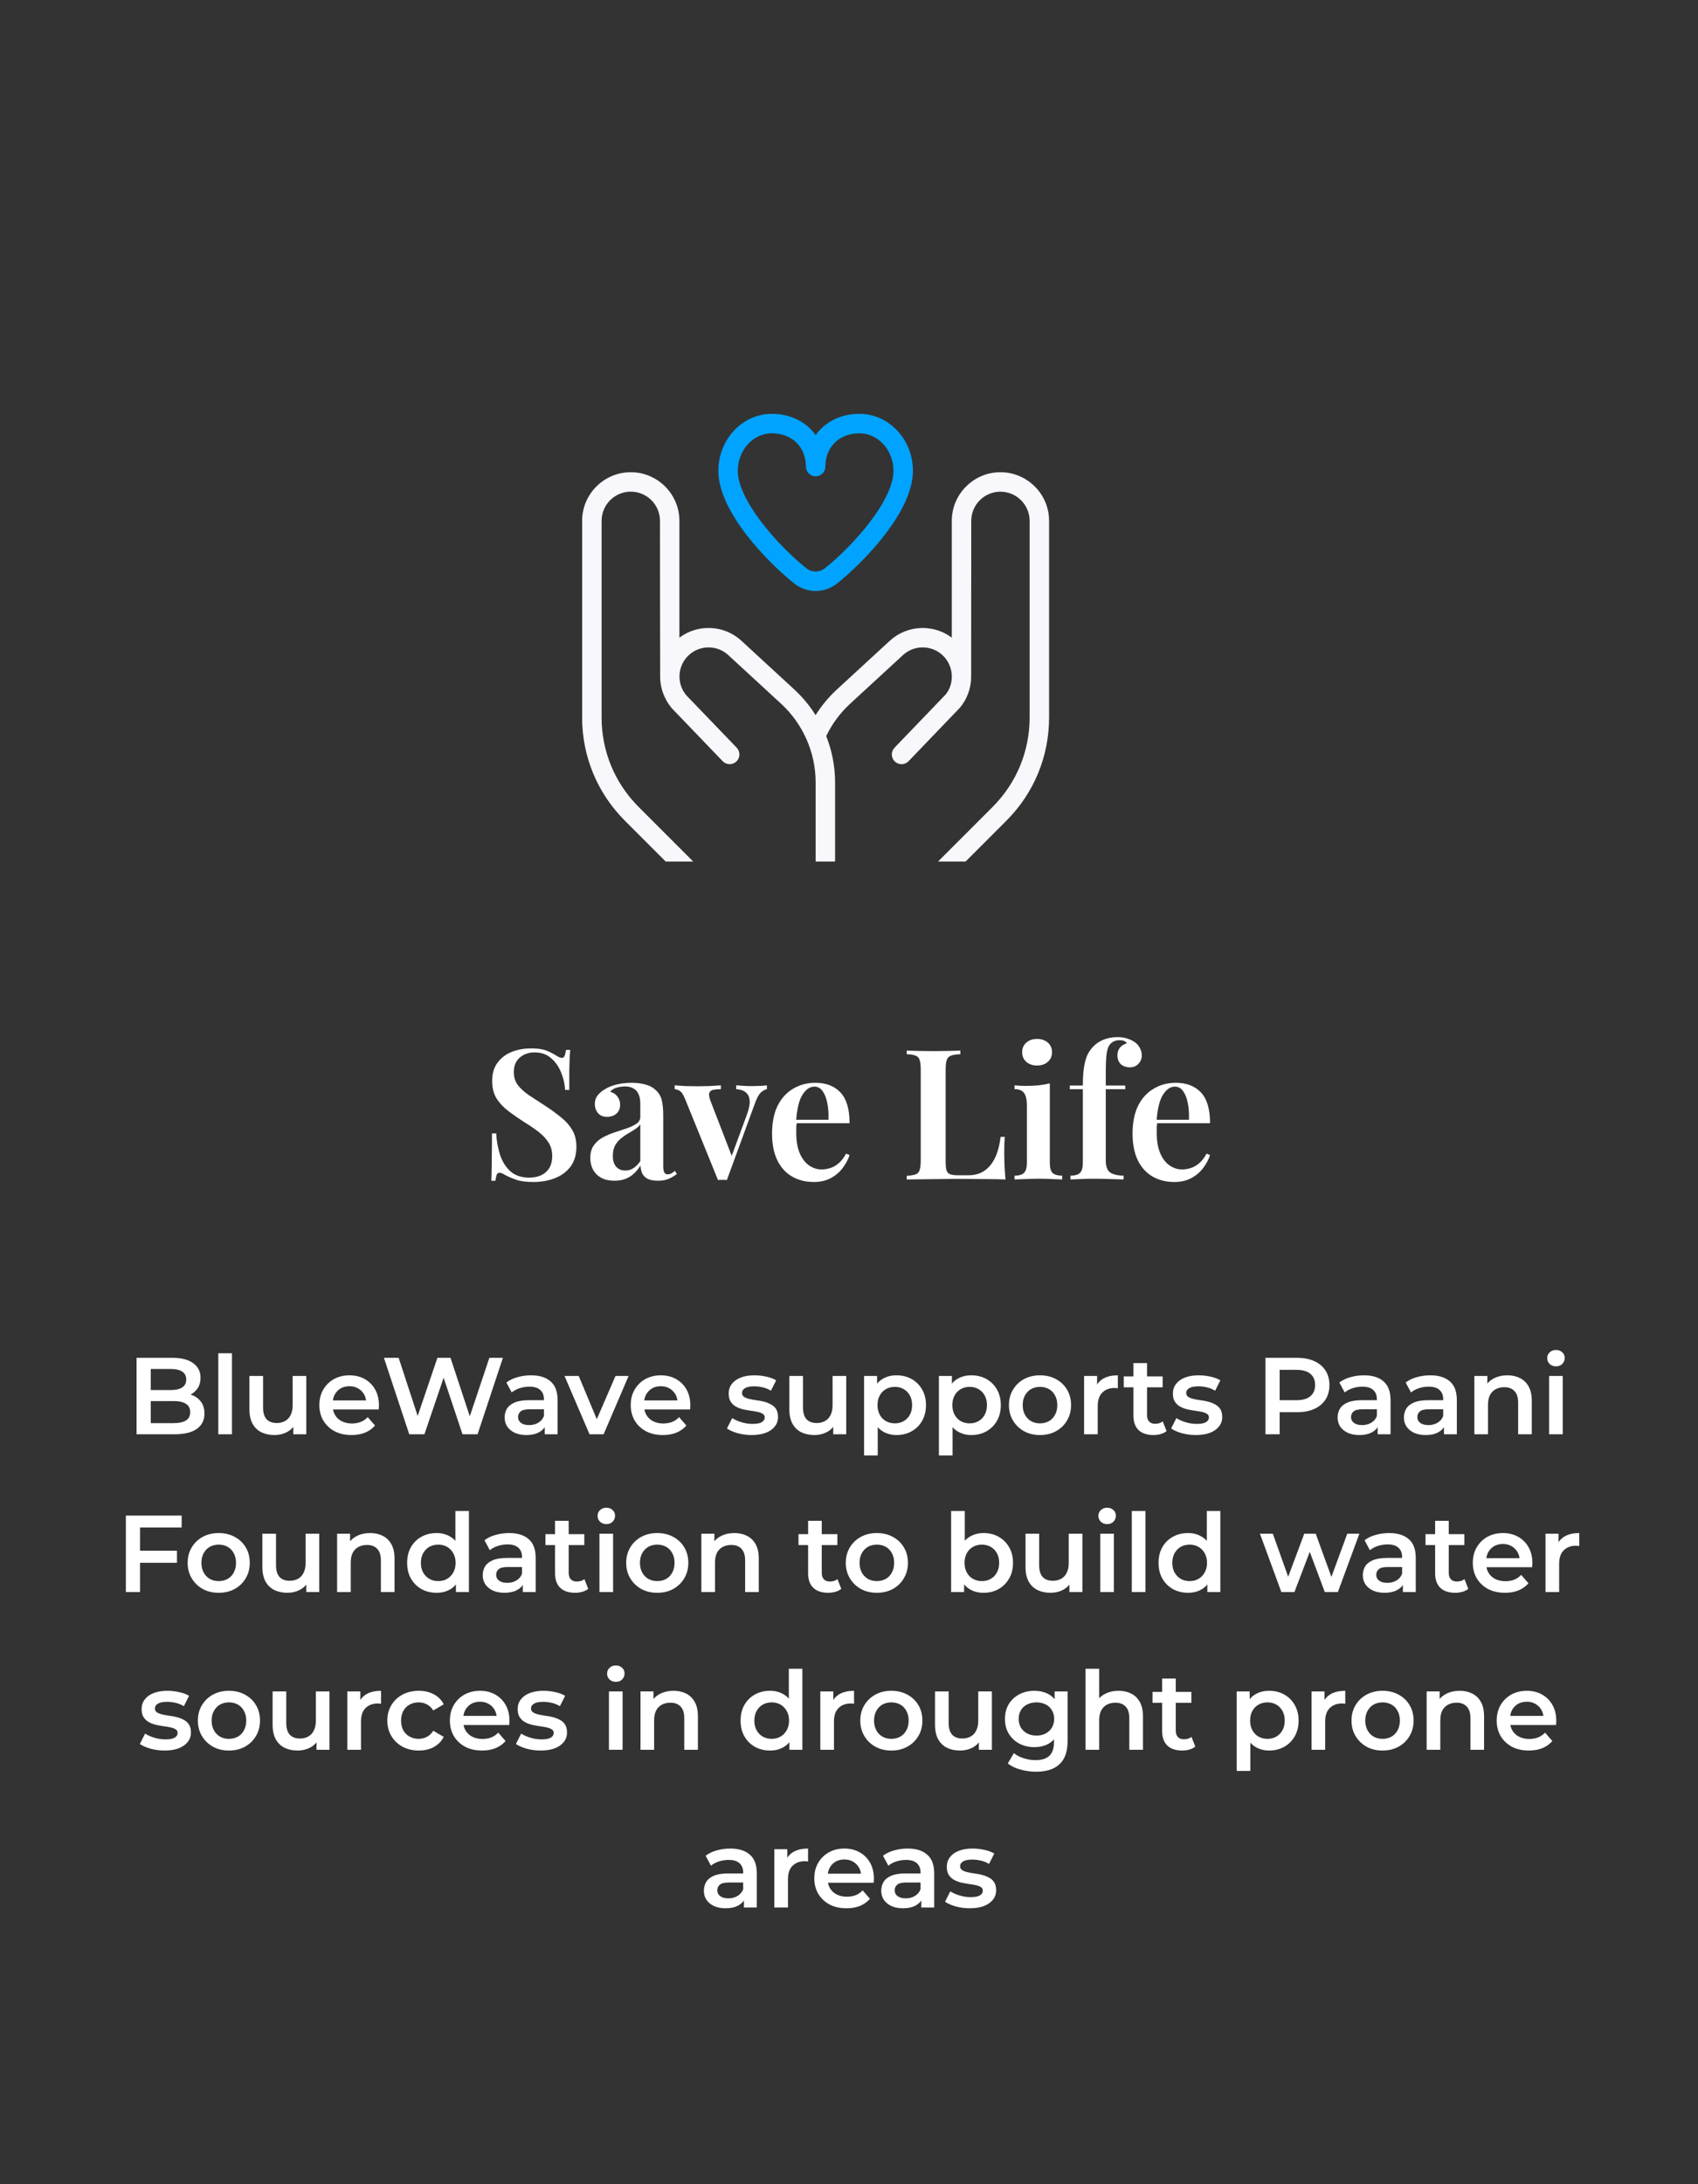 <svg width="280" height="360" viewBox="0 0 280 360" fill="none" xmlns="http://www.w3.org/2000/svg">
<rect x="0" y="0" width="280" height="360" fill="#333333" stroke="none"/>
<path d="M87.517 172.798C88.637 172.798 89.497 172.918 90.097 173.158C90.697 173.398 91.217 173.658 91.657 173.938C91.897 174.078 92.087 174.188 92.227 174.268C92.387 174.328 92.537 174.358 92.677 174.358C92.877 174.358 93.017 174.248 93.097 174.028C93.197 173.808 93.277 173.478 93.337 173.038H94.027C94.007 173.418 93.977 173.858 93.937 174.358C93.917 174.858 93.897 175.528 93.877 176.368C93.877 177.188 93.877 178.278 93.877 179.638H93.187C93.127 178.618 92.897 177.638 92.497 176.698C92.117 175.758 91.567 174.988 90.847 174.388C90.147 173.768 89.247 173.458 88.147 173.458C87.167 173.458 86.347 173.748 85.687 174.328C85.047 174.908 84.727 175.688 84.727 176.668C84.727 177.508 84.937 178.218 85.357 178.798C85.777 179.358 86.367 179.908 87.127 180.448C87.907 180.968 88.827 181.568 89.887 182.248C90.867 182.888 91.747 183.528 92.527 184.168C93.307 184.788 93.917 185.478 94.357 186.238C94.817 186.998 95.047 187.928 95.047 189.028C95.047 190.328 94.727 191.408 94.087 192.268C93.447 193.128 92.587 193.768 91.507 194.188C90.427 194.608 89.247 194.818 87.967 194.818C86.787 194.818 85.847 194.698 85.147 194.458C84.467 194.218 83.877 193.968 83.377 193.708C82.937 193.428 82.597 193.288 82.357 193.288C82.157 193.288 82.007 193.398 81.907 193.618C81.827 193.838 81.757 194.168 81.697 194.608H81.007C81.047 194.148 81.067 193.608 81.067 192.988C81.087 192.368 81.097 191.568 81.097 190.588C81.117 189.588 81.127 188.328 81.127 186.808H81.817C81.897 188.088 82.117 189.288 82.477 190.408C82.857 191.508 83.427 192.398 84.187 193.078C84.967 193.758 85.997 194.098 87.277 194.098C87.977 194.098 88.607 193.978 89.167 193.738C89.747 193.478 90.207 193.088 90.547 192.568C90.887 192.028 91.057 191.348 91.057 190.528C91.057 189.708 90.867 188.988 90.487 188.368C90.107 187.748 89.577 187.168 88.897 186.628C88.217 186.088 87.417 185.538 86.497 184.978C85.557 184.378 84.677 183.768 83.857 183.148C83.037 182.528 82.377 181.828 81.877 181.048C81.397 180.248 81.157 179.288 81.157 178.168C81.157 176.928 81.457 175.918 82.057 175.138C82.657 174.338 83.437 173.748 84.397 173.368C85.377 172.988 86.417 172.798 87.517 172.798ZM101.327 194.608C100.467 194.608 99.737 194.448 99.137 194.128C98.537 193.788 98.087 193.338 97.787 192.778C97.487 192.198 97.337 191.558 97.337 190.858C97.337 189.998 97.537 189.298 97.937 188.758C98.337 188.198 98.847 187.758 99.467 187.438C100.107 187.098 100.777 186.818 101.477 186.598C102.177 186.358 102.837 186.138 103.457 185.938C104.077 185.718 104.587 185.468 104.987 185.188C105.387 184.908 105.587 184.538 105.587 184.078V181.888C105.587 181.248 105.487 180.728 105.287 180.328C105.107 179.908 104.827 179.598 104.447 179.398C104.087 179.178 103.627 179.068 103.067 179.068C102.647 179.068 102.207 179.128 101.747 179.248C101.287 179.368 100.907 179.598 100.607 179.938C101.127 180.078 101.527 180.338 101.807 180.718C102.107 181.098 102.257 181.558 102.257 182.098C102.257 182.718 102.047 183.208 101.627 183.568C101.227 183.908 100.717 184.078 100.097 184.078C99.437 184.078 98.937 183.868 98.597 183.448C98.257 183.028 98.087 182.538 98.087 181.978C98.087 181.418 98.227 180.958 98.507 180.598C98.787 180.218 99.177 179.878 99.677 179.578C100.177 179.238 100.817 178.968 101.597 178.768C102.377 178.568 103.227 178.468 104.147 178.468C105.027 178.468 105.807 178.568 106.487 178.768C107.167 178.948 107.747 179.278 108.227 179.758C108.707 180.218 109.017 180.788 109.157 181.468C109.297 182.148 109.367 182.978 109.367 183.958V192.178C109.367 192.678 109.427 193.038 109.547 193.258C109.667 193.458 109.857 193.558 110.117 193.558C110.317 193.558 110.507 193.508 110.687 193.408C110.867 193.308 111.067 193.168 111.287 192.988L111.617 193.498C111.177 193.838 110.717 194.108 110.237 194.308C109.757 194.508 109.177 194.608 108.497 194.608C107.797 194.608 107.237 194.508 106.817 194.308C106.417 194.108 106.117 193.818 105.917 193.438C105.737 193.058 105.637 192.608 105.617 192.088C105.137 192.888 104.547 193.508 103.847 193.948C103.147 194.388 102.307 194.608 101.327 194.608ZM103.127 192.928C103.607 192.928 104.047 192.798 104.447 192.538C104.867 192.278 105.247 191.888 105.587 191.368V185.308C105.387 185.608 105.097 185.878 104.717 186.118C104.357 186.358 103.967 186.598 103.547 186.838C103.127 187.078 102.727 187.358 102.347 187.678C101.987 187.978 101.677 188.358 101.417 188.818C101.177 189.258 101.057 189.828 101.057 190.528C101.057 191.308 101.247 191.908 101.627 192.328C102.007 192.728 102.507 192.928 103.127 192.928ZM126.465 178.888V179.518C126.085 179.598 125.725 179.808 125.385 180.148C125.065 180.488 124.755 181.088 124.455 181.948L119.865 194.488C119.625 194.468 119.385 194.458 119.145 194.458C118.905 194.458 118.655 194.468 118.395 194.488L112.995 181.198C112.695 180.438 112.385 179.968 112.065 179.788C111.745 179.608 111.475 179.518 111.255 179.518V178.888C111.815 178.928 112.395 178.968 112.995 179.008C113.595 179.028 114.255 179.038 114.975 179.038C115.595 179.038 116.245 179.028 116.925 179.008C117.625 178.968 118.275 178.928 118.875 178.888V179.518C118.435 179.518 118.035 179.548 117.675 179.608C117.335 179.668 117.105 179.828 116.985 180.088C116.865 180.328 116.915 180.758 117.135 181.378L120.735 190.708L120.465 191.038L123.195 183.628C123.535 182.688 123.675 181.928 123.615 181.348C123.555 180.768 123.335 180.328 122.955 180.028C122.595 179.728 122.075 179.558 121.395 179.518V178.888C121.735 178.908 122.055 178.928 122.355 178.948C122.675 178.968 122.985 178.988 123.285 179.008C123.605 179.008 123.905 179.008 124.185 179.008C124.605 179.008 125.015 178.998 125.415 178.978C125.835 178.958 126.185 178.928 126.465 178.888ZM134.453 178.468C136.213 178.468 137.593 178.998 138.593 180.058C139.593 181.118 140.093 182.808 140.093 185.128H129.983L129.953 184.558H136.613C136.653 183.578 136.593 182.678 136.433 181.858C136.273 181.018 136.013 180.348 135.653 179.848C135.313 179.348 134.863 179.098 134.303 179.098C133.543 179.098 132.883 179.548 132.323 180.448C131.763 181.328 131.413 182.778 131.273 184.798L131.393 184.978C131.353 185.238 131.323 185.518 131.303 185.818C131.303 186.118 131.303 186.418 131.303 186.718C131.303 188.098 131.503 189.238 131.903 190.138C132.303 191.038 132.823 191.698 133.463 192.118C134.103 192.538 134.763 192.748 135.443 192.748C135.903 192.748 136.373 192.678 136.853 192.538C137.333 192.398 137.803 192.138 138.263 191.758C138.723 191.378 139.143 190.838 139.523 190.138L140.093 190.378C139.873 191.078 139.503 191.778 138.983 192.478C138.483 193.158 137.833 193.718 137.033 194.158C136.233 194.598 135.293 194.818 134.213 194.818C132.853 194.818 131.653 194.518 130.613 193.918C129.573 193.318 128.763 192.428 128.183 191.248C127.603 190.048 127.313 188.588 127.313 186.868C127.313 185.048 127.613 183.518 128.213 182.278C128.833 181.038 129.683 180.098 130.763 179.458C131.843 178.798 133.073 178.468 134.453 178.468ZM158.368 173.158V173.758C157.688 173.778 157.168 173.858 156.808 173.998C156.468 174.118 156.238 174.358 156.118 174.718C155.998 175.058 155.938 175.598 155.938 176.338V191.458C155.938 192.098 155.988 192.588 156.088 192.928C156.208 193.248 156.418 193.458 156.718 193.558C157.018 193.658 157.448 193.708 158.008 193.708H159.718C160.498 193.708 161.178 193.568 161.758 193.288C162.358 193.008 162.878 192.598 163.318 192.058C163.758 191.518 164.118 190.858 164.398 190.078C164.678 189.278 164.878 188.378 164.998 187.378H165.688C165.628 188.038 165.598 188.898 165.598 189.958C165.598 190.398 165.608 191.028 165.628 191.848C165.668 192.668 165.728 193.518 165.808 194.398C164.788 194.358 163.638 194.338 162.358 194.338C161.078 194.318 159.938 194.308 158.938 194.308C158.458 194.308 157.848 194.308 157.108 194.308C156.368 194.308 155.558 194.318 154.678 194.338C153.818 194.338 152.938 194.348 152.038 194.368C151.158 194.368 150.318 194.378 149.518 194.398V193.798C150.178 193.758 150.668 193.678 150.988 193.558C151.328 193.438 151.548 193.198 151.648 192.838C151.768 192.478 151.828 191.938 151.828 191.218V176.338C151.828 175.598 151.768 175.058 151.648 174.718C151.548 174.358 151.328 174.118 150.988 173.998C150.668 173.858 150.178 173.778 149.518 173.758V173.158C150.018 173.178 150.658 173.198 151.438 173.218C152.218 173.238 153.058 173.248 153.958 173.248C154.778 173.248 155.588 173.238 156.388 173.218C157.188 173.198 157.848 173.178 158.368 173.158ZM171.014 171.238C171.734 171.238 172.324 171.438 172.784 171.838C173.244 172.238 173.474 172.768 173.474 173.428C173.474 174.088 173.244 174.618 172.784 175.018C172.324 175.418 171.734 175.618 171.014 175.618C170.294 175.618 169.704 175.418 169.244 175.018C168.784 174.618 168.554 174.088 168.554 173.428C168.554 172.768 168.784 172.238 169.244 171.838C169.704 171.438 170.294 171.238 171.014 171.238ZM173.114 178.558V191.608C173.114 192.448 173.264 193.018 173.564 193.318C173.884 193.618 174.414 193.768 175.154 193.768V194.398C174.794 194.378 174.244 194.358 173.504 194.338C172.764 194.298 172.014 194.278 171.254 194.278C170.514 194.278 169.764 194.298 169.004 194.338C168.244 194.358 167.674 194.378 167.294 194.398V193.768C168.034 193.768 168.554 193.618 168.854 193.318C169.174 193.018 169.334 192.448 169.334 191.608V182.188C169.334 181.268 169.184 180.598 168.884 180.178C168.604 179.738 168.074 179.518 167.294 179.518V178.888C167.934 178.948 168.554 178.978 169.154 178.978C169.894 178.978 170.594 178.948 171.254 178.888C171.934 178.808 172.554 178.698 173.114 178.558ZM184.262 170.938C184.922 170.938 185.492 171.028 185.972 171.208C186.472 171.368 186.902 171.588 187.262 171.868C187.562 172.108 187.802 172.408 187.982 172.768C188.182 173.128 188.282 173.528 188.282 173.968C188.282 174.508 188.092 174.968 187.712 175.348C187.352 175.728 186.892 175.918 186.332 175.918C185.732 175.918 185.232 175.748 184.832 175.408C184.452 175.048 184.262 174.558 184.262 173.938C184.262 173.458 184.392 173.048 184.652 172.708C184.932 172.348 185.322 172.098 185.822 171.958C185.762 171.818 185.632 171.698 185.432 171.598C185.232 171.498 184.962 171.448 184.622 171.448C184.222 171.448 183.872 171.528 183.572 171.688C183.292 171.848 183.062 172.068 182.882 172.348C182.682 172.688 182.542 173.188 182.462 173.848C182.382 174.508 182.342 175.508 182.342 176.848V178.918H185.552V179.518H182.342V191.308C182.342 192.288 182.602 192.948 183.122 193.288C183.662 193.608 184.382 193.768 185.282 193.768V194.398C184.782 194.378 184.082 194.358 183.182 194.338C182.282 194.298 181.322 194.278 180.302 194.278C179.582 194.278 178.862 194.298 178.142 194.338C177.422 194.358 176.882 194.378 176.522 194.398V193.768C177.262 193.768 177.782 193.618 178.082 193.318C178.402 193.018 178.562 192.448 178.562 191.608V179.518H176.402V178.918H178.562C178.562 177.738 178.622 176.758 178.742 175.978C178.862 175.178 179.042 174.498 179.282 173.938C179.542 173.378 179.892 172.878 180.332 172.438C180.752 171.998 181.302 171.638 181.982 171.358C182.682 171.078 183.442 170.938 184.262 170.938ZM193.897 178.468C195.657 178.468 197.037 178.998 198.037 180.058C199.037 181.118 199.537 182.808 199.537 185.128H189.427L189.397 184.558H196.057C196.097 183.578 196.037 182.678 195.877 181.858C195.717 181.018 195.457 180.348 195.097 179.848C194.757 179.348 194.307 179.098 193.747 179.098C192.987 179.098 192.327 179.548 191.767 180.448C191.207 181.328 190.857 182.778 190.717 184.798L190.837 184.978C190.797 185.238 190.767 185.518 190.747 185.818C190.747 186.118 190.747 186.418 190.747 186.718C190.747 188.098 190.947 189.238 191.347 190.138C191.747 191.038 192.267 191.698 192.907 192.118C193.547 192.538 194.207 192.748 194.887 192.748C195.347 192.748 195.817 192.678 196.297 192.538C196.777 192.398 197.247 192.138 197.707 191.758C198.167 191.378 198.587 190.838 198.967 190.138L199.537 190.378C199.317 191.078 198.947 191.778 198.427 192.478C197.927 193.158 197.277 193.718 196.477 194.158C195.677 194.598 194.737 194.818 193.657 194.818C192.297 194.818 191.097 194.518 190.057 193.918C189.017 193.318 188.207 192.428 187.627 191.248C187.047 190.048 186.757 188.588 186.757 186.868C186.757 185.048 187.057 183.518 187.657 182.278C188.277 181.038 189.127 180.098 190.207 179.458C191.287 178.798 192.517 178.468 193.897 178.468Z" fill="white"/>
<path d="M22.521 236.398V223.798H28.425C29.937 223.798 31.089 224.098 31.881 224.698C32.673 225.286 33.069 226.078 33.069 227.074C33.069 227.746 32.913 228.322 32.601 228.802C32.289 229.27 31.869 229.636 31.341 229.9C30.825 230.152 30.261 230.278 29.649 230.278L29.973 229.63C30.681 229.63 31.317 229.762 31.881 230.026C32.445 230.278 32.889 230.65 33.213 231.142C33.549 231.634 33.717 232.246 33.717 232.978C33.717 234.058 33.303 234.898 32.475 235.498C31.647 236.098 30.417 236.398 28.785 236.398H22.521ZM24.861 234.562H28.641C29.517 234.562 30.189 234.418 30.657 234.13C31.125 233.842 31.359 233.38 31.359 232.744C31.359 232.12 31.125 231.664 30.657 231.376C30.189 231.076 29.517 230.926 28.641 230.926H24.681V229.108H28.173C28.989 229.108 29.613 228.964 30.045 228.676C30.489 228.388 30.711 227.956 30.711 227.38C30.711 226.792 30.489 226.354 30.045 226.066C29.613 225.778 28.989 225.634 28.173 225.634H24.861V234.562ZM35.998 236.398V223.042H38.248V236.398H35.998ZM45.27 236.524C44.454 236.524 43.734 236.374 43.11 236.074C42.486 235.762 42 235.294 41.652 234.67C41.304 234.034 41.13 233.236 41.13 232.276V226.786H43.38V231.97C43.38 232.834 43.572 233.482 43.956 233.914C44.352 234.334 44.91 234.544 45.63 234.544C46.158 234.544 46.614 234.436 46.998 234.22C47.394 234.004 47.7 233.68 47.916 233.248C48.144 232.816 48.258 232.282 48.258 231.646V226.786H50.508V236.398H48.366V233.806L48.744 234.598C48.42 235.222 47.946 235.702 47.322 236.038C46.698 236.362 46.014 236.524 45.27 236.524ZM57.971 236.524C56.904 236.524 55.968 236.314 55.163 235.894C54.371 235.462 53.754 234.874 53.309 234.13C52.877 233.386 52.661 232.54 52.661 231.592C52.661 230.632 52.871 229.786 53.291 229.054C53.724 228.31 54.312 227.728 55.056 227.308C55.812 226.888 56.669 226.678 57.63 226.678C58.566 226.678 59.4 226.882 60.132 227.29C60.864 227.698 61.44 228.274 61.859 229.018C62.279 229.762 62.489 230.638 62.489 231.646C62.489 231.742 62.483 231.85 62.471 231.97C62.471 232.09 62.465 232.204 62.453 232.312H54.444V230.818H61.266L60.383 231.286C60.395 230.734 60.282 230.248 60.041 229.828C59.801 229.408 59.471 229.078 59.051 228.838C58.644 228.598 58.169 228.478 57.63 228.478C57.078 228.478 56.592 228.598 56.172 228.838C55.764 229.078 55.44 229.414 55.2 229.846C54.971 230.266 54.858 230.764 54.858 231.34V231.7C54.858 232.276 54.989 232.786 55.254 233.23C55.517 233.674 55.889 234.016 56.37 234.256C56.849 234.496 57.401 234.616 58.026 234.616C58.566 234.616 59.051 234.532 59.483 234.364C59.916 234.196 60.3 233.932 60.636 233.572L61.842 234.958C61.41 235.462 60.864 235.852 60.203 236.128C59.556 236.392 58.812 236.524 57.971 236.524ZM67.485 236.398L63.309 223.798H65.739L69.465 235.192H68.259L72.129 223.798H74.289L78.051 235.192H76.881L80.697 223.798H82.929L78.753 236.398H76.269L72.831 226.12H73.479L69.987 236.398H67.485ZM89.821 236.398V234.454L89.695 234.04V230.638C89.695 229.978 89.497 229.468 89.101 229.108C88.705 228.736 88.105 228.55 87.301 228.55C86.761 228.55 86.227 228.634 85.699 228.802C85.183 228.97 84.745 229.204 84.385 229.504L83.503 227.866C84.019 227.47 84.631 227.176 85.339 226.984C86.059 226.78 86.803 226.678 87.571 226.678C88.963 226.678 90.037 227.014 90.793 227.686C91.561 228.346 91.945 229.372 91.945 230.764V236.398H89.821ZM86.797 236.524C86.077 236.524 85.447 236.404 84.907 236.164C84.367 235.912 83.947 235.57 83.647 235.138C83.359 234.694 83.215 234.196 83.215 233.644C83.215 233.104 83.341 232.618 83.593 232.186C83.857 231.754 84.283 231.412 84.871 231.16C85.459 230.908 86.239 230.782 87.211 230.782H90.001V232.276H87.373C86.605 232.276 86.089 232.402 85.825 232.654C85.561 232.894 85.429 233.194 85.429 233.554C85.429 233.962 85.591 234.286 85.915 234.526C86.239 234.766 86.689 234.886 87.265 234.886C87.817 234.886 88.309 234.76 88.741 234.508C89.185 234.256 89.503 233.884 89.695 233.392L90.073 234.742C89.857 235.306 89.467 235.744 88.903 236.056C88.351 236.368 87.649 236.524 86.797 236.524ZM97.213 236.398L93.091 226.786H95.431L98.977 235.264H97.825L101.497 226.786H103.657L99.535 236.398H97.213ZM109.317 236.524C108.249 236.524 107.313 236.314 106.509 235.894C105.717 235.462 105.099 234.874 104.655 234.13C104.223 233.386 104.007 232.54 104.007 231.592C104.007 230.632 104.217 229.786 104.637 229.054C105.069 228.31 105.657 227.728 106.401 227.308C107.157 226.888 108.015 226.678 108.975 226.678C109.911 226.678 110.745 226.882 111.477 227.29C112.209 227.698 112.785 228.274 113.205 229.018C113.625 229.762 113.835 230.638 113.835 231.646C113.835 231.742 113.829 231.85 113.817 231.97C113.817 232.09 113.811 232.204 113.799 232.312H105.789V230.818H112.611L111.729 231.286C111.741 230.734 111.627 230.248 111.387 229.828C111.147 229.408 110.817 229.078 110.397 228.838C109.989 228.598 109.515 228.478 108.975 228.478C108.423 228.478 107.937 228.598 107.517 228.838C107.109 229.078 106.785 229.414 106.545 229.846C106.317 230.266 106.203 230.764 106.203 231.34V231.7C106.203 232.276 106.335 232.786 106.599 233.23C106.863 233.674 107.235 234.016 107.715 234.256C108.195 234.496 108.747 234.616 109.371 234.616C109.911 234.616 110.397 234.532 110.829 234.364C111.261 234.196 111.645 233.932 111.981 233.572L113.187 234.958C112.755 235.462 112.209 235.852 111.549 236.128C110.901 236.392 110.157 236.524 109.317 236.524ZM123.941 236.524C123.137 236.524 122.363 236.422 121.619 236.218C120.887 236.002 120.305 235.744 119.873 235.444L120.737 233.734C121.169 234.01 121.685 234.238 122.285 234.418C122.885 234.598 123.485 234.688 124.085 234.688C124.793 234.688 125.303 234.592 125.615 234.4C125.939 234.208 126.101 233.95 126.101 233.626C126.101 233.362 125.993 233.164 125.777 233.032C125.561 232.888 125.279 232.78 124.931 232.708C124.583 232.636 124.193 232.57 123.761 232.51C123.341 232.45 122.915 232.372 122.483 232.276C122.063 232.168 121.679 232.018 121.331 231.826C120.983 231.622 120.701 231.352 120.485 231.016C120.269 230.68 120.161 230.236 120.161 229.684C120.161 229.072 120.335 228.544 120.683 228.1C121.031 227.644 121.517 227.296 122.141 227.056C122.777 226.804 123.527 226.678 124.391 226.678C125.039 226.678 125.693 226.75 126.353 226.894C127.013 227.038 127.559 227.242 127.991 227.506L127.127 229.216C126.671 228.94 126.209 228.754 125.741 228.658C125.285 228.55 124.829 228.496 124.373 228.496C123.689 228.496 123.179 228.598 122.843 228.802C122.519 229.006 122.357 229.264 122.357 229.576C122.357 229.864 122.465 230.08 122.681 230.224C122.897 230.368 123.179 230.482 123.527 230.566C123.875 230.65 124.259 230.722 124.679 230.782C125.111 230.83 125.537 230.908 125.957 231.016C126.377 231.124 126.761 231.274 127.109 231.466C127.469 231.646 127.757 231.904 127.973 232.24C128.189 232.576 128.297 233.014 128.297 233.554C128.297 234.154 128.117 234.676 127.757 235.12C127.409 235.564 126.911 235.912 126.263 236.164C125.615 236.404 124.841 236.524 123.941 236.524ZM134.303 236.524C133.487 236.524 132.767 236.374 132.143 236.074C131.519 235.762 131.033 235.294 130.685 234.67C130.337 234.034 130.163 233.236 130.163 232.276V226.786H132.413V231.97C132.413 232.834 132.605 233.482 132.989 233.914C133.385 234.334 133.943 234.544 134.663 234.544C135.191 234.544 135.647 234.436 136.031 234.22C136.427 234.004 136.733 233.68 136.949 233.248C137.177 232.816 137.291 232.282 137.291 231.646V226.786H139.541V236.398H137.399V233.806L137.777 234.598C137.453 235.222 136.979 235.702 136.355 236.038C135.731 236.362 135.047 236.524 134.303 236.524ZM147.815 236.524C147.035 236.524 146.321 236.344 145.673 235.984C145.037 235.624 144.527 235.084 144.143 234.364C143.771 233.632 143.585 232.708 143.585 231.592C143.585 230.464 143.765 229.54 144.125 228.82C144.497 228.1 145.001 227.566 145.637 227.218C146.273 226.858 146.999 226.678 147.815 226.678C148.763 226.678 149.597 226.882 150.317 227.29C151.049 227.698 151.625 228.268 152.045 229C152.477 229.732 152.693 230.596 152.693 231.592C152.693 232.588 152.477 233.458 152.045 234.202C151.625 234.934 151.049 235.504 150.317 235.912C149.597 236.32 148.763 236.524 147.815 236.524ZM142.487 239.89V226.786H144.629V229.054L144.557 231.61L144.737 234.166V239.89H142.487ZM147.563 234.598C148.103 234.598 148.583 234.478 149.003 234.238C149.435 233.998 149.777 233.65 150.029 233.194C150.281 232.738 150.407 232.204 150.407 231.592C150.407 230.968 150.281 230.434 150.029 229.99C149.777 229.534 149.435 229.186 149.003 228.946C148.583 228.706 148.103 228.586 147.563 228.586C147.023 228.586 146.537 228.706 146.105 228.946C145.673 229.186 145.331 229.534 145.079 229.99C144.827 230.434 144.701 230.968 144.701 231.592C144.701 232.204 144.827 232.738 145.079 233.194C145.331 233.65 145.673 233.998 146.105 234.238C146.537 234.478 147.023 234.598 147.563 234.598ZM160.155 236.524C159.375 236.524 158.661 236.344 158.013 235.984C157.377 235.624 156.867 235.084 156.483 234.364C156.111 233.632 155.925 232.708 155.925 231.592C155.925 230.464 156.105 229.54 156.465 228.82C156.837 228.1 157.341 227.566 157.977 227.218C158.613 226.858 159.339 226.678 160.155 226.678C161.103 226.678 161.937 226.882 162.657 227.29C163.389 227.698 163.965 228.268 164.385 229C164.817 229.732 165.033 230.596 165.033 231.592C165.033 232.588 164.817 233.458 164.385 234.202C163.965 234.934 163.389 235.504 162.657 235.912C161.937 236.32 161.103 236.524 160.155 236.524ZM154.827 239.89V226.786H156.969V229.054L156.897 231.61L157.077 234.166V239.89H154.827ZM159.903 234.598C160.443 234.598 160.923 234.478 161.343 234.238C161.775 233.998 162.117 233.65 162.369 233.194C162.621 232.738 162.747 232.204 162.747 231.592C162.747 230.968 162.621 230.434 162.369 229.99C162.117 229.534 161.775 229.186 161.343 228.946C160.923 228.706 160.443 228.586 159.903 228.586C159.363 228.586 158.877 228.706 158.445 228.946C158.013 229.186 157.671 229.534 157.419 229.99C157.167 230.434 157.041 230.968 157.041 231.592C157.041 232.204 157.167 232.738 157.419 233.194C157.671 233.65 158.013 233.998 158.445 234.238C158.877 234.478 159.363 234.598 159.903 234.598ZM171.486 236.524C170.502 236.524 169.626 236.314 168.858 235.894C168.09 235.462 167.484 234.874 167.04 234.13C166.596 233.386 166.374 232.54 166.374 231.592C166.374 230.632 166.596 229.786 167.04 229.054C167.484 228.31 168.09 227.728 168.858 227.308C169.626 226.888 170.502 226.678 171.486 226.678C172.482 226.678 173.364 226.888 174.132 227.308C174.912 227.728 175.518 228.304 175.95 229.036C176.394 229.768 176.616 230.62 176.616 231.592C176.616 232.54 176.394 233.386 175.95 234.13C175.518 234.874 174.912 235.462 174.132 235.894C173.364 236.314 172.482 236.524 171.486 236.524ZM171.486 234.598C172.038 234.598 172.53 234.478 172.962 234.238C173.394 233.998 173.73 233.65 173.97 233.194C174.222 232.738 174.348 232.204 174.348 231.592C174.348 230.968 174.222 230.434 173.97 229.99C173.73 229.534 173.394 229.186 172.962 228.946C172.53 228.706 172.044 228.586 171.504 228.586C170.952 228.586 170.46 228.706 170.028 228.946C169.608 229.186 169.272 229.534 169.02 229.99C168.768 230.434 168.642 230.968 168.642 231.592C168.642 232.204 168.768 232.738 169.02 233.194C169.272 233.65 169.608 233.998 170.028 234.238C170.46 234.478 170.946 234.598 171.486 234.598ZM178.768 236.398V226.786H180.91V229.432L180.658 228.658C180.946 228.01 181.396 227.518 182.008 227.182C182.632 226.846 183.406 226.678 184.33 226.678V228.82C184.234 228.796 184.144 228.784 184.06 228.784C183.976 228.772 183.892 228.766 183.808 228.766C182.956 228.766 182.278 229.018 181.774 229.522C181.27 230.014 181.018 230.752 181.018 231.736V236.398H178.768ZM190.208 236.524C189.152 236.524 188.336 236.254 187.76 235.714C187.184 235.162 186.896 234.352 186.896 233.284V224.662H189.146V233.23C189.146 233.686 189.26 234.04 189.488 234.292C189.728 234.544 190.058 234.67 190.478 234.67C190.982 234.67 191.402 234.538 191.738 234.274L192.368 235.876C192.104 236.092 191.78 236.254 191.396 236.362C191.012 236.47 190.616 236.524 190.208 236.524ZM185.312 228.658V226.858H191.72V228.658H185.312ZM197.189 236.524C196.385 236.524 195.611 236.422 194.867 236.218C194.135 236.002 193.553 235.744 193.121 235.444L193.985 233.734C194.417 234.01 194.933 234.238 195.533 234.418C196.133 234.598 196.733 234.688 197.333 234.688C198.041 234.688 198.551 234.592 198.863 234.4C199.187 234.208 199.349 233.95 199.349 233.626C199.349 233.362 199.241 233.164 199.025 233.032C198.809 232.888 198.527 232.78 198.179 232.708C197.831 232.636 197.441 232.57 197.009 232.51C196.589 232.45 196.163 232.372 195.731 232.276C195.311 232.168 194.927 232.018 194.579 231.826C194.231 231.622 193.949 231.352 193.733 231.016C193.517 230.68 193.409 230.236 193.409 229.684C193.409 229.072 193.583 228.544 193.931 228.1C194.279 227.644 194.765 227.296 195.389 227.056C196.025 226.804 196.775 226.678 197.639 226.678C198.287 226.678 198.941 226.75 199.601 226.894C200.261 227.038 200.807 227.242 201.239 227.506L200.375 229.216C199.919 228.94 199.457 228.754 198.989 228.658C198.533 228.55 198.077 228.496 197.621 228.496C196.937 228.496 196.427 228.598 196.091 228.802C195.767 229.006 195.605 229.264 195.605 229.576C195.605 229.864 195.713 230.08 195.929 230.224C196.145 230.368 196.427 230.482 196.775 230.566C197.123 230.65 197.507 230.722 197.927 230.782C198.359 230.83 198.785 230.908 199.205 231.016C199.625 231.124 200.009 231.274 200.357 231.466C200.717 231.646 201.005 231.904 201.221 232.24C201.437 232.576 201.545 233.014 201.545 233.554C201.545 234.154 201.365 234.676 201.005 235.12C200.657 235.564 200.159 235.912 199.511 236.164C198.863 236.404 198.089 236.524 197.189 236.524ZM208.673 236.398V223.798H213.857C214.973 223.798 215.927 223.978 216.719 224.338C217.523 224.698 218.141 225.214 218.573 225.886C219.005 226.558 219.221 227.356 219.221 228.28C219.221 229.204 219.005 230.002 218.573 230.674C218.141 231.346 217.523 231.862 216.719 232.222C215.927 232.582 214.973 232.762 213.857 232.762H209.969L211.013 231.664V236.398H208.673ZM211.013 231.916L209.969 230.782H213.749C214.781 230.782 215.555 230.566 216.071 230.134C216.599 229.69 216.863 229.072 216.863 228.28C216.863 227.476 216.599 226.858 216.071 226.426C215.555 225.994 214.781 225.778 213.749 225.778H209.969L211.013 224.626V231.916ZM227.176 236.398V234.454L227.05 234.04V230.638C227.05 229.978 226.852 229.468 226.456 229.108C226.06 228.736 225.46 228.55 224.656 228.55C224.116 228.55 223.582 228.634 223.054 228.802C222.538 228.97 222.1 229.204 221.74 229.504L220.858 227.866C221.374 227.47 221.986 227.176 222.694 226.984C223.414 226.78 224.158 226.678 224.926 226.678C226.318 226.678 227.392 227.014 228.148 227.686C228.916 228.346 229.3 229.372 229.3 230.764V236.398H227.176ZM224.152 236.524C223.432 236.524 222.802 236.404 222.262 236.164C221.722 235.912 221.302 235.57 221.002 235.138C220.714 234.694 220.57 234.196 220.57 233.644C220.57 233.104 220.696 232.618 220.948 232.186C221.212 231.754 221.638 231.412 222.226 231.16C222.814 230.908 223.594 230.782 224.566 230.782H227.356V232.276H224.728C223.96 232.276 223.444 232.402 223.18 232.654C222.916 232.894 222.784 233.194 222.784 233.554C222.784 233.962 222.946 234.286 223.27 234.526C223.594 234.766 224.044 234.886 224.62 234.886C225.172 234.886 225.664 234.76 226.096 234.508C226.54 234.256 226.858 233.884 227.05 233.392L227.428 234.742C227.212 235.306 226.822 235.744 226.258 236.056C225.706 236.368 225.004 236.524 224.152 236.524ZM238.11 236.398V234.454L237.984 234.04V230.638C237.984 229.978 237.786 229.468 237.39 229.108C236.994 228.736 236.394 228.55 235.59 228.55C235.05 228.55 234.516 228.634 233.988 228.802C233.472 228.97 233.034 229.204 232.674 229.504L231.792 227.866C232.308 227.47 232.92 227.176 233.628 226.984C234.348 226.78 235.092 226.678 235.86 226.678C237.252 226.678 238.326 227.014 239.082 227.686C239.85 228.346 240.234 229.372 240.234 230.764V236.398H238.11ZM235.086 236.524C234.366 236.524 233.736 236.404 233.196 236.164C232.656 235.912 232.236 235.57 231.936 235.138C231.648 234.694 231.504 234.196 231.504 233.644C231.504 233.104 231.63 232.618 231.882 232.186C232.146 231.754 232.572 231.412 233.16 231.16C233.748 230.908 234.528 230.782 235.5 230.782H238.29V232.276H235.662C234.894 232.276 234.378 232.402 234.114 232.654C233.85 232.894 233.718 233.194 233.718 233.554C233.718 233.962 233.88 234.286 234.204 234.526C234.528 234.766 234.978 234.886 235.554 234.886C236.106 234.886 236.598 234.76 237.03 234.508C237.474 234.256 237.792 233.884 237.984 233.392L238.362 234.742C238.146 235.306 237.756 235.744 237.192 236.056C236.64 236.368 235.938 236.524 235.086 236.524ZM248.576 226.678C249.344 226.678 250.028 226.828 250.628 227.128C251.24 227.428 251.72 227.89 252.068 228.514C252.416 229.126 252.59 229.918 252.59 230.89V236.398H250.34V231.178C250.34 230.326 250.136 229.69 249.728 229.27C249.332 228.85 248.774 228.64 248.054 228.64C247.526 228.64 247.058 228.748 246.65 228.964C246.242 229.18 245.924 229.504 245.696 229.936C245.48 230.356 245.372 230.89 245.372 231.538V236.398H243.122V226.786H245.264V229.378L244.886 228.586C245.222 227.974 245.708 227.506 246.344 227.182C246.992 226.846 247.736 226.678 248.576 226.678ZM255.444 236.398V226.786H257.694V236.398H255.444ZM256.578 225.202C256.158 225.202 255.81 225.07 255.534 224.806C255.27 224.542 255.138 224.224 255.138 223.852C255.138 223.468 255.27 223.15 255.534 222.898C255.81 222.634 256.158 222.502 256.578 222.502C256.998 222.502 257.34 222.628 257.604 222.88C257.88 223.12 258.018 223.426 258.018 223.798C258.018 224.194 257.886 224.53 257.622 224.806C257.358 225.07 257.01 225.202 256.578 225.202ZM22.896 255.594H29.178V257.574H22.896V255.594ZM23.095 262.398H20.755V249.798H29.953V251.76H23.095V262.398ZM36.056 262.524C35.072 262.524 34.196 262.314 33.428 261.894C32.66 261.462 32.054 260.874 31.61 260.13C31.166 259.386 30.944 258.54 30.944 257.592C30.944 256.632 31.166 255.786 31.61 255.054C32.054 254.31 32.66 253.728 33.428 253.308C34.196 252.888 35.072 252.678 36.056 252.678C37.052 252.678 37.934 252.888 38.702 253.308C39.482 253.728 40.088 254.304 40.52 255.036C40.964 255.768 41.186 256.62 41.186 257.592C41.186 258.54 40.964 259.386 40.52 260.13C40.088 260.874 39.482 261.462 38.702 261.894C37.934 262.314 37.052 262.524 36.056 262.524ZM36.056 260.598C36.608 260.598 37.1 260.478 37.532 260.238C37.964 259.998 38.3 259.65 38.54 259.194C38.792 258.738 38.918 258.204 38.918 257.592C38.918 256.968 38.792 256.434 38.54 255.99C38.3 255.534 37.964 255.186 37.532 254.946C37.1 254.706 36.614 254.586 36.074 254.586C35.522 254.586 35.03 254.706 34.598 254.946C34.178 255.186 33.842 255.534 33.59 255.99C33.338 256.434 33.212 256.968 33.212 257.592C33.212 258.204 33.338 258.738 33.59 259.194C33.842 259.65 34.178 259.998 34.598 260.238C35.03 260.478 35.516 260.598 36.056 260.598ZM47.405 262.524C46.589 262.524 45.869 262.374 45.245 262.074C44.621 261.762 44.135 261.294 43.787 260.67C43.439 260.034 43.265 259.236 43.265 258.276V252.786H45.515V257.97C45.515 258.834 45.707 259.482 46.091 259.914C46.487 260.334 47.045 260.544 47.765 260.544C48.293 260.544 48.749 260.436 49.133 260.22C49.529 260.004 49.835 259.68 50.051 259.248C50.279 258.816 50.393 258.282 50.393 257.646V252.786H52.643V262.398H50.501V259.806L50.879 260.598C50.555 261.222 50.081 261.702 49.457 262.038C48.833 262.362 48.149 262.524 47.405 262.524ZM61.043 252.678C61.811 252.678 62.495 252.828 63.095 253.128C63.707 253.428 64.187 253.89 64.535 254.514C64.883 255.126 65.057 255.918 65.057 256.89V262.398H62.807V257.178C62.807 256.326 62.603 255.69 62.195 255.27C61.799 254.85 61.241 254.64 60.521 254.64C59.993 254.64 59.525 254.748 59.117 254.964C58.709 255.18 58.391 255.504 58.163 255.936C57.947 256.356 57.839 256.89 57.839 257.538V262.398H55.589V252.786H57.731V255.378L57.353 254.586C57.689 253.974 58.175 253.506 58.811 253.182C59.459 252.846 60.203 252.678 61.043 252.678ZM71.997 262.524C71.073 262.524 70.239 262.32 69.495 261.912C68.763 261.492 68.187 260.916 67.767 260.184C67.347 259.452 67.137 258.588 67.137 257.592C67.137 256.596 67.347 255.732 67.767 255C68.187 254.268 68.763 253.698 69.495 253.29C70.239 252.882 71.073 252.678 71.997 252.678C72.801 252.678 73.521 252.858 74.157 253.218C74.793 253.566 75.297 254.1 75.669 254.82C76.041 255.54 76.227 256.464 76.227 257.592C76.227 258.708 76.047 259.632 75.687 260.364C75.327 261.084 74.829 261.624 74.193 261.984C73.557 262.344 72.825 262.524 71.997 262.524ZM72.267 260.598C72.807 260.598 73.287 260.478 73.707 260.238C74.139 259.998 74.481 259.65 74.733 259.194C74.997 258.738 75.129 258.204 75.129 257.592C75.129 256.968 74.997 256.434 74.733 255.99C74.481 255.534 74.139 255.186 73.707 254.946C73.287 254.706 72.807 254.586 72.267 254.586C71.727 254.586 71.241 254.706 70.809 254.946C70.389 255.186 70.047 255.534 69.783 255.99C69.531 256.434 69.405 256.968 69.405 257.592C69.405 258.204 69.531 258.738 69.783 259.194C70.047 259.65 70.389 259.998 70.809 260.238C71.241 260.478 71.727 260.598 72.267 260.598ZM75.183 262.398V260.13L75.273 257.574L75.093 255.018V249.042H77.325V262.398H75.183ZM86.209 262.398V260.454L86.082 260.04V256.638C86.082 255.978 85.885 255.468 85.489 255.108C85.093 254.736 84.493 254.55 83.689 254.55C83.148 254.55 82.615 254.634 82.087 254.802C81.57 254.97 81.132 255.204 80.772 255.504L79.891 253.866C80.406 253.47 81.019 253.176 81.727 252.984C82.447 252.78 83.191 252.678 83.959 252.678C85.35 252.678 86.424 253.014 87.18 253.686C87.948 254.346 88.332 255.372 88.332 256.764V262.398H86.209ZM83.184 262.524C82.465 262.524 81.835 262.404 81.294 262.164C80.754 261.912 80.335 261.57 80.034 261.138C79.746 260.694 79.603 260.196 79.603 259.644C79.603 259.104 79.728 258.618 79.981 258.186C80.245 257.754 80.671 257.412 81.258 257.16C81.847 256.908 82.626 256.782 83.599 256.782H86.388V258.276H83.76C82.993 258.276 82.477 258.402 82.213 258.654C81.948 258.894 81.817 259.194 81.817 259.554C81.817 259.962 81.978 260.286 82.302 260.526C82.626 260.766 83.076 260.886 83.653 260.886C84.204 260.886 84.697 260.76 85.129 260.508C85.573 260.256 85.891 259.884 86.082 259.392L86.46 260.742C86.245 261.306 85.855 261.744 85.29 262.056C84.739 262.368 84.037 262.524 83.184 262.524ZM94.838 262.524C93.782 262.524 92.966 262.254 92.39 261.714C91.814 261.162 91.526 260.352 91.526 259.284V250.662H93.776V259.23C93.776 259.686 93.89 260.04 94.118 260.292C94.358 260.544 94.688 260.67 95.108 260.67C95.612 260.67 96.032 260.538 96.368 260.274L96.998 261.876C96.734 262.092 96.41 262.254 96.026 262.362C95.642 262.47 95.246 262.524 94.838 262.524ZM89.942 254.658V252.858H96.35V254.658H89.942ZM98.849 262.398V252.786H101.099V262.398H98.849ZM99.983 251.202C99.563 251.202 99.215 251.07 98.939 250.806C98.675 250.542 98.543 250.224 98.543 249.852C98.543 249.468 98.675 249.15 98.939 248.898C99.215 248.634 99.563 248.502 99.983 248.502C100.403 248.502 100.745 248.628 101.009 248.88C101.285 249.12 101.423 249.426 101.423 249.798C101.423 250.194 101.291 250.53 101.027 250.806C100.763 251.07 100.415 251.202 99.983 251.202ZM108.372 262.524C107.388 262.524 106.512 262.314 105.744 261.894C104.976 261.462 104.37 260.874 103.926 260.13C103.482 259.386 103.26 258.54 103.26 257.592C103.26 256.632 103.482 255.786 103.926 255.054C104.37 254.31 104.976 253.728 105.744 253.308C106.512 252.888 107.388 252.678 108.372 252.678C109.368 252.678 110.25 252.888 111.018 253.308C111.798 253.728 112.404 254.304 112.836 255.036C113.28 255.768 113.502 256.62 113.502 257.592C113.502 258.54 113.28 259.386 112.836 260.13C112.404 260.874 111.798 261.462 111.018 261.894C110.25 262.314 109.368 262.524 108.372 262.524ZM108.372 260.598C108.924 260.598 109.416 260.478 109.848 260.238C110.28 259.998 110.616 259.65 110.856 259.194C111.108 258.738 111.234 258.204 111.234 257.592C111.234 256.968 111.108 256.434 110.856 255.99C110.616 255.534 110.28 255.186 109.848 254.946C109.416 254.706 108.93 254.586 108.39 254.586C107.838 254.586 107.346 254.706 106.914 254.946C106.494 255.186 106.158 255.534 105.906 255.99C105.654 256.434 105.528 256.968 105.528 257.592C105.528 258.204 105.654 258.738 105.906 259.194C106.158 259.65 106.494 259.998 106.914 260.238C107.346 260.478 107.832 260.598 108.372 260.598ZM121.108 252.678C121.876 252.678 122.56 252.828 123.16 253.128C123.772 253.428 124.252 253.89 124.6 254.514C124.948 255.126 125.122 255.918 125.122 256.89V262.398H122.872V257.178C122.872 256.326 122.668 255.69 122.26 255.27C121.864 254.85 121.306 254.64 120.586 254.64C120.058 254.64 119.59 254.748 119.182 254.964C118.774 255.18 118.456 255.504 118.228 255.936C118.012 256.356 117.904 256.89 117.904 257.538V262.398H115.654V252.786H117.796V255.378L117.418 254.586C117.754 253.974 118.24 253.506 118.876 253.182C119.524 252.846 120.268 252.678 121.108 252.678ZM136.569 262.524C135.513 262.524 134.697 262.254 134.121 261.714C133.545 261.162 133.257 260.352 133.257 259.284V250.662H135.507V259.23C135.507 259.686 135.621 260.04 135.849 260.292C136.089 260.544 136.419 260.67 136.839 260.67C137.343 260.67 137.763 260.538 138.099 260.274L138.729 261.876C138.465 262.092 138.141 262.254 137.757 262.362C137.373 262.47 136.977 262.524 136.569 262.524ZM131.673 254.658V252.858H138.081V254.658H131.673ZM144.583 262.524C143.599 262.524 142.723 262.314 141.955 261.894C141.187 261.462 140.581 260.874 140.137 260.13C139.693 259.386 139.471 258.54 139.471 257.592C139.471 256.632 139.693 255.786 140.137 255.054C140.581 254.31 141.187 253.728 141.955 253.308C142.723 252.888 143.599 252.678 144.583 252.678C145.579 252.678 146.461 252.888 147.229 253.308C148.009 253.728 148.615 254.304 149.047 255.036C149.491 255.768 149.713 256.62 149.713 257.592C149.713 258.54 149.491 259.386 149.047 260.13C148.615 260.874 148.009 261.462 147.229 261.894C146.461 262.314 145.579 262.524 144.583 262.524ZM144.583 260.598C145.135 260.598 145.627 260.478 146.059 260.238C146.491 259.998 146.827 259.65 147.067 259.194C147.319 258.738 147.445 258.204 147.445 257.592C147.445 256.968 147.319 256.434 147.067 255.99C146.827 255.534 146.491 255.186 146.059 254.946C145.627 254.706 145.141 254.586 144.601 254.586C144.049 254.586 143.557 254.706 143.125 254.946C142.705 255.186 142.369 255.534 142.117 255.99C141.865 256.434 141.739 256.968 141.739 257.592C141.739 258.204 141.865 258.738 142.117 259.194C142.369 259.65 142.705 259.998 143.125 260.238C143.557 260.478 144.043 260.598 144.583 260.598ZM162.167 262.524C161.351 262.524 160.625 262.344 159.989 261.984C159.353 261.624 158.849 261.084 158.477 260.364C158.117 259.632 157.937 258.708 157.937 257.592C157.937 256.464 158.123 255.54 158.495 254.82C158.879 254.1 159.389 253.566 160.025 253.218C160.673 252.858 161.387 252.678 162.167 252.678C163.115 252.678 163.949 252.882 164.669 253.29C165.401 253.698 165.977 254.268 166.397 255C166.829 255.732 167.045 256.596 167.045 257.592C167.045 258.588 166.829 259.452 166.397 260.184C165.977 260.916 165.401 261.492 164.669 261.912C163.949 262.32 163.115 262.524 162.167 262.524ZM156.839 262.398V249.042H159.089V255.018L158.909 257.574L158.981 260.13V262.398H156.839ZM161.915 260.598C162.455 260.598 162.935 260.478 163.355 260.238C163.787 259.998 164.129 259.65 164.381 259.194C164.633 258.738 164.759 258.204 164.759 257.592C164.759 256.968 164.633 256.434 164.381 255.99C164.129 255.534 163.787 255.186 163.355 254.946C162.935 254.706 162.455 254.586 161.915 254.586C161.375 254.586 160.889 254.706 160.457 254.946C160.025 255.186 159.683 255.534 159.431 255.99C159.179 256.434 159.053 256.968 159.053 257.592C159.053 258.204 159.179 258.738 159.431 259.194C159.683 259.65 160.025 259.998 160.457 260.238C160.889 260.478 161.375 260.598 161.915 260.598ZM173.247 262.524C172.431 262.524 171.711 262.374 171.087 262.074C170.463 261.762 169.977 261.294 169.629 260.67C169.281 260.034 169.107 259.236 169.107 258.276V252.786H171.357V257.97C171.357 258.834 171.549 259.482 171.933 259.914C172.329 260.334 172.887 260.544 173.607 260.544C174.135 260.544 174.591 260.436 174.975 260.22C175.371 260.004 175.677 259.68 175.893 259.248C176.121 258.816 176.235 258.282 176.235 257.646V252.786H178.485V262.398H176.343V259.806L176.721 260.598C176.397 261.222 175.923 261.702 175.299 262.038C174.675 262.362 173.991 262.524 173.247 262.524ZM181.431 262.398V252.786H183.681V262.398H181.431ZM182.565 251.202C182.145 251.202 181.797 251.07 181.521 250.806C181.257 250.542 181.125 250.224 181.125 249.852C181.125 249.468 181.257 249.15 181.521 248.898C181.797 248.634 182.145 248.502 182.565 248.502C182.985 248.502 183.327 248.628 183.591 248.88C183.867 249.12 184.005 249.426 184.005 249.798C184.005 250.194 183.873 250.53 183.609 250.806C183.345 251.07 182.997 251.202 182.565 251.202ZM186.634 262.398V249.042H188.884V262.398H186.634ZM195.905 262.524C194.981 262.524 194.147 262.32 193.403 261.912C192.671 261.492 192.095 260.916 191.675 260.184C191.255 259.452 191.045 258.588 191.045 257.592C191.045 256.596 191.255 255.732 191.675 255C192.095 254.268 192.671 253.698 193.403 253.29C194.147 252.882 194.981 252.678 195.905 252.678C196.709 252.678 197.429 252.858 198.065 253.218C198.701 253.566 199.205 254.1 199.577 254.82C199.949 255.54 200.135 256.464 200.135 257.592C200.135 258.708 199.955 259.632 199.595 260.364C199.235 261.084 198.737 261.624 198.101 261.984C197.465 262.344 196.733 262.524 195.905 262.524ZM196.175 260.598C196.715 260.598 197.195 260.478 197.615 260.238C198.047 259.998 198.389 259.65 198.641 259.194C198.905 258.738 199.037 258.204 199.037 257.592C199.037 256.968 198.905 256.434 198.641 255.99C198.389 255.534 198.047 255.186 197.615 254.946C197.195 254.706 196.715 254.586 196.175 254.586C195.635 254.586 195.149 254.706 194.717 254.946C194.297 255.186 193.955 255.534 193.691 255.99C193.439 256.434 193.313 256.968 193.313 257.592C193.313 258.204 193.439 258.738 193.691 259.194C193.955 259.65 194.297 259.998 194.717 260.238C195.149 260.478 195.635 260.598 196.175 260.598ZM199.091 262.398V260.13L199.181 257.574L199.001 255.018V249.042H201.233V262.398H199.091ZM211.293 262.398L207.765 252.786H209.889L212.913 261.264H211.905L215.073 252.786H216.963L220.041 261.264H219.051L222.165 252.786H224.163L220.617 262.398H218.457L215.649 254.892H216.315L213.453 262.398H211.293ZM231.334 262.398V260.454L231.208 260.04V256.638C231.208 255.978 231.01 255.468 230.614 255.108C230.218 254.736 229.618 254.55 228.814 254.55C228.274 254.55 227.74 254.634 227.212 254.802C226.696 254.97 226.258 255.204 225.898 255.504L225.016 253.866C225.532 253.47 226.144 253.176 226.852 252.984C227.572 252.78 228.316 252.678 229.084 252.678C230.476 252.678 231.55 253.014 232.306 253.686C233.074 254.346 233.458 255.372 233.458 256.764V262.398H231.334ZM228.31 262.524C227.59 262.524 226.96 262.404 226.42 262.164C225.88 261.912 225.46 261.57 225.16 261.138C224.872 260.694 224.728 260.196 224.728 259.644C224.728 259.104 224.854 258.618 225.106 258.186C225.37 257.754 225.796 257.412 226.384 257.16C226.972 256.908 227.752 256.782 228.724 256.782H231.514V258.276H228.886C228.118 258.276 227.602 258.402 227.338 258.654C227.074 258.894 226.942 259.194 226.942 259.554C226.942 259.962 227.104 260.286 227.428 260.526C227.752 260.766 228.202 260.886 228.778 260.886C229.33 260.886 229.822 260.76 230.254 260.508C230.698 260.256 231.016 259.884 231.208 259.392L231.586 260.742C231.37 261.306 230.98 261.744 230.416 262.056C229.864 262.368 229.162 262.524 228.31 262.524ZM239.963 262.524C238.907 262.524 238.091 262.254 237.515 261.714C236.939 261.162 236.651 260.352 236.651 259.284V250.662H238.901V259.23C238.901 259.686 239.015 260.04 239.243 260.292C239.483 260.544 239.813 260.67 240.233 260.67C240.737 260.67 241.157 260.538 241.493 260.274L242.123 261.876C241.859 262.092 241.535 262.254 241.151 262.362C240.767 262.47 240.371 262.524 239.963 262.524ZM235.067 254.658V252.858H241.475V254.658H235.067ZM248.176 262.524C247.108 262.524 246.172 262.314 245.368 261.894C244.576 261.462 243.958 260.874 243.514 260.13C243.082 259.386 242.866 258.54 242.866 257.592C242.866 256.632 243.076 255.786 243.496 255.054C243.928 254.31 244.516 253.728 245.26 253.308C246.016 252.888 246.874 252.678 247.834 252.678C248.77 252.678 249.604 252.882 250.336 253.29C251.068 253.698 251.644 254.274 252.064 255.018C252.484 255.762 252.694 256.638 252.694 257.646C252.694 257.742 252.688 257.85 252.676 257.97C252.676 258.09 252.67 258.204 252.658 258.312H244.648V256.818H251.47L250.588 257.286C250.6 256.734 250.486 256.248 250.246 255.828C250.006 255.408 249.676 255.078 249.256 254.838C248.848 254.598 248.374 254.478 247.834 254.478C247.282 254.478 246.796 254.598 246.376 254.838C245.968 255.078 245.644 255.414 245.404 255.846C245.176 256.266 245.062 256.764 245.062 257.34V257.7C245.062 258.276 245.194 258.786 245.458 259.23C245.722 259.674 246.094 260.016 246.574 260.256C247.054 260.496 247.606 260.616 248.23 260.616C248.77 260.616 249.256 260.532 249.688 260.364C250.12 260.196 250.504 259.932 250.84 259.572L252.046 260.958C251.614 261.462 251.068 261.852 250.408 262.128C249.76 262.392 249.016 262.524 248.176 262.524ZM254.855 262.398V252.786H256.997V255.432L256.745 254.658C257.033 254.01 257.483 253.518 258.095 253.182C258.719 252.846 259.493 252.678 260.417 252.678V254.82C260.321 254.796 260.231 254.784 260.147 254.784C260.063 254.772 259.979 254.766 259.895 254.766C259.043 254.766 258.365 255.018 257.861 255.522C257.357 256.014 257.105 256.752 257.105 257.736V262.398H254.855ZM27.13 288.524C26.326 288.524 25.552 288.422 24.808 288.218C24.076 288.002 23.494 287.744 23.062 287.444L23.926 285.734C24.358 286.01 24.874 286.238 25.474 286.418C26.074 286.598 26.674 286.688 27.274 286.688C27.982 286.688 28.492 286.592 28.804 286.4C29.128 286.208 29.29 285.95 29.29 285.626C29.29 285.362 29.182 285.164 28.966 285.032C28.75 284.888 28.468 284.78 28.12 284.708C27.772 284.636 27.382 284.57 26.95 284.51C26.53 284.45 26.104 284.372 25.672 284.276C25.252 284.168 24.868 284.018 24.52 283.826C24.172 283.622 23.89 283.352 23.674 283.016C23.458 282.68 23.35 282.236 23.35 281.684C23.35 281.072 23.524 280.544 23.872 280.1C24.22 279.644 24.706 279.296 25.33 279.056C25.966 278.804 26.716 278.678 27.58 278.678C28.228 278.678 28.882 278.75 29.542 278.894C30.202 279.038 30.748 279.242 31.18 279.506L30.316 281.216C29.86 280.94 29.398 280.754 28.93 280.658C28.474 280.55 28.018 280.496 27.562 280.496C26.878 280.496 26.368 280.598 26.032 280.802C25.708 281.006 25.546 281.264 25.546 281.576C25.546 281.864 25.654 282.08 25.87 282.224C26.086 282.368 26.368 282.482 26.716 282.566C27.064 282.65 27.448 282.722 27.868 282.782C28.3 282.83 28.726 282.908 29.146 283.016C29.566 283.124 29.95 283.274 30.298 283.466C30.658 283.646 30.946 283.904 31.162 284.24C31.378 284.576 31.486 285.014 31.486 285.554C31.486 286.154 31.306 286.676 30.946 287.12C30.598 287.564 30.1 287.912 29.452 288.164C28.804 288.404 28.03 288.524 27.13 288.524ZM37.743 288.524C36.759 288.524 35.883 288.314 35.115 287.894C34.347 287.462 33.741 286.874 33.297 286.13C32.853 285.386 32.631 284.54 32.631 283.592C32.631 282.632 32.853 281.786 33.297 281.054C33.741 280.31 34.347 279.728 35.115 279.308C35.883 278.888 36.759 278.678 37.743 278.678C38.739 278.678 39.621 278.888 40.389 279.308C41.169 279.728 41.775 280.304 42.207 281.036C42.651 281.768 42.873 282.62 42.873 283.592C42.873 284.54 42.651 285.386 42.207 286.13C41.775 286.874 41.169 287.462 40.389 287.894C39.621 288.314 38.739 288.524 37.743 288.524ZM37.743 286.598C38.295 286.598 38.787 286.478 39.219 286.238C39.651 285.998 39.987 285.65 40.227 285.194C40.479 284.738 40.605 284.204 40.605 283.592C40.605 282.968 40.479 282.434 40.227 281.99C39.987 281.534 39.651 281.186 39.219 280.946C38.787 280.706 38.301 280.586 37.761 280.586C37.209 280.586 36.717 280.706 36.285 280.946C35.865 281.186 35.529 281.534 35.277 281.99C35.025 282.434 34.899 282.968 34.899 283.592C34.899 284.204 35.025 284.738 35.277 285.194C35.529 285.65 35.865 285.998 36.285 286.238C36.717 286.478 37.203 286.598 37.743 286.598ZM49.093 288.524C48.277 288.524 47.557 288.374 46.933 288.074C46.309 287.762 45.823 287.294 45.475 286.67C45.127 286.034 44.953 285.236 44.953 284.276V278.786H47.203V283.97C47.203 284.834 47.395 285.482 47.779 285.914C48.175 286.334 48.733 286.544 49.453 286.544C49.981 286.544 50.437 286.436 50.821 286.22C51.217 286.004 51.523 285.68 51.739 285.248C51.967 284.816 52.081 284.282 52.081 283.646V278.786H54.331V288.398H52.189V285.806L52.567 286.598C52.243 287.222 51.769 287.702 51.145 288.038C50.521 288.362 49.837 288.524 49.093 288.524ZM57.277 288.398V278.786H59.419V281.432L59.167 280.658C59.455 280.01 59.905 279.518 60.517 279.182C61.141 278.846 61.915 278.678 62.839 278.678V280.82C62.743 280.796 62.653 280.784 62.569 280.784C62.485 280.772 62.401 280.766 62.317 280.766C61.465 280.766 60.787 281.018 60.283 281.522C59.779 282.014 59.527 282.752 59.527 283.736V288.398H57.277ZM69.07 288.524C68.062 288.524 67.162 288.314 66.37 287.894C65.59 287.462 64.978 286.874 64.534 286.13C64.09 285.386 63.868 284.54 63.868 283.592C63.868 282.632 64.09 281.786 64.534 281.054C64.978 280.31 65.59 279.728 66.37 279.308C67.162 278.888 68.062 278.678 69.07 278.678C70.006 278.678 70.828 278.87 71.536 279.254C72.256 279.626 72.802 280.178 73.174 280.91L71.446 281.918C71.158 281.462 70.804 281.126 70.384 280.91C69.976 280.694 69.532 280.586 69.052 280.586C68.5 280.586 68.002 280.706 67.558 280.946C67.114 281.186 66.766 281.534 66.514 281.99C66.262 282.434 66.136 282.968 66.136 283.592C66.136 284.216 66.262 284.756 66.514 285.212C66.766 285.656 67.114 285.998 67.558 286.238C68.002 286.478 68.5 286.598 69.052 286.598C69.532 286.598 69.976 286.49 70.384 286.274C70.804 286.058 71.158 285.722 71.446 285.266L73.174 286.274C72.802 286.994 72.256 287.552 71.536 287.948C70.828 288.332 70.006 288.524 69.07 288.524ZM79.496 288.524C78.428 288.524 77.492 288.314 76.688 287.894C75.896 287.462 75.278 286.874 74.834 286.13C74.402 285.386 74.186 284.54 74.186 283.592C74.186 282.632 74.396 281.786 74.816 281.054C75.248 280.31 75.836 279.728 76.58 279.308C77.336 278.888 78.194 278.678 79.154 278.678C80.09 278.678 80.924 278.882 81.656 279.29C82.388 279.698 82.964 280.274 83.384 281.018C83.804 281.762 84.014 282.638 84.014 283.646C84.014 283.742 84.008 283.85 83.996 283.97C83.996 284.09 83.99 284.204 83.978 284.312H75.968V282.818H82.79L81.908 283.286C81.92 282.734 81.806 282.248 81.566 281.828C81.326 281.408 80.996 281.078 80.576 280.838C80.168 280.598 79.694 280.478 79.154 280.478C78.602 280.478 78.116 280.598 77.696 280.838C77.288 281.078 76.964 281.414 76.724 281.846C76.496 282.266 76.382 282.764 76.382 283.34V283.7C76.382 284.276 76.514 284.786 76.778 285.23C77.042 285.674 77.414 286.016 77.894 286.256C78.374 286.496 78.926 286.616 79.55 286.616C80.09 286.616 80.576 286.532 81.008 286.364C81.44 286.196 81.824 285.932 82.16 285.572L83.366 286.958C82.934 287.462 82.388 287.852 81.728 288.128C81.08 288.392 80.336 288.524 79.496 288.524ZM89.145 288.524C88.341 288.524 87.567 288.422 86.823 288.218C86.091 288.002 85.509 287.744 85.077 287.444L85.941 285.734C86.373 286.01 86.889 286.238 87.489 286.418C88.089 286.598 88.689 286.688 89.289 286.688C89.997 286.688 90.507 286.592 90.819 286.4C91.143 286.208 91.305 285.95 91.305 285.626C91.305 285.362 91.197 285.164 90.981 285.032C90.765 284.888 90.483 284.78 90.135 284.708C89.787 284.636 89.397 284.57 88.965 284.51C88.545 284.45 88.119 284.372 87.687 284.276C87.267 284.168 86.883 284.018 86.535 283.826C86.187 283.622 85.905 283.352 85.689 283.016C85.473 282.68 85.365 282.236 85.365 281.684C85.365 281.072 85.539 280.544 85.887 280.1C86.235 279.644 86.721 279.296 87.345 279.056C87.981 278.804 88.731 278.678 89.595 278.678C90.243 278.678 90.897 278.75 91.557 278.894C92.217 279.038 92.763 279.242 93.195 279.506L92.331 281.216C91.875 280.94 91.413 280.754 90.945 280.658C90.489 280.55 90.033 280.496 89.577 280.496C88.893 280.496 88.383 280.598 88.047 280.802C87.723 281.006 87.561 281.264 87.561 281.576C87.561 281.864 87.669 282.08 87.885 282.224C88.101 282.368 88.383 282.482 88.731 282.566C89.079 282.65 89.463 282.722 89.883 282.782C90.315 282.83 90.741 282.908 91.161 283.016C91.581 283.124 91.965 283.274 92.313 283.466C92.673 283.646 92.961 283.904 93.177 284.24C93.393 284.576 93.501 285.014 93.501 285.554C93.501 286.154 93.321 286.676 92.961 287.12C92.613 287.564 92.115 287.912 91.467 288.164C90.819 288.404 90.045 288.524 89.145 288.524ZM100.414 288.398V278.786H102.664V288.398H100.414ZM101.548 277.202C101.128 277.202 100.78 277.07 100.504 276.806C100.24 276.542 100.108 276.224 100.108 275.852C100.108 275.468 100.24 275.15 100.504 274.898C100.78 274.634 101.128 274.502 101.548 274.502C101.968 274.502 102.31 274.628 102.574 274.88C102.85 275.12 102.988 275.426 102.988 275.798C102.988 276.194 102.856 276.53 102.592 276.806C102.328 277.07 101.98 277.202 101.548 277.202ZM111.071 278.678C111.839 278.678 112.523 278.828 113.123 279.128C113.735 279.428 114.215 279.89 114.563 280.514C114.911 281.126 115.085 281.918 115.085 282.89V288.398H112.835V283.178C112.835 282.326 112.631 281.69 112.223 281.27C111.827 280.85 111.269 280.64 110.549 280.64C110.021 280.64 109.553 280.748 109.145 280.964C108.737 281.18 108.419 281.504 108.191 281.936C107.975 282.356 107.867 282.89 107.867 283.538V288.398H105.617V278.786H107.759V281.378L107.381 280.586C107.717 279.974 108.203 279.506 108.839 279.182C109.487 278.846 110.231 278.678 111.071 278.678ZM126.982 288.524C126.058 288.524 125.224 288.32 124.48 287.912C123.748 287.492 123.172 286.916 122.752 286.184C122.332 285.452 122.122 284.588 122.122 283.592C122.122 282.596 122.332 281.732 122.752 281C123.172 280.268 123.748 279.698 124.48 279.29C125.224 278.882 126.058 278.678 126.982 278.678C127.786 278.678 128.506 278.858 129.142 279.218C129.778 279.566 130.282 280.1 130.654 280.82C131.026 281.54 131.212 282.464 131.212 283.592C131.212 284.708 131.032 285.632 130.672 286.364C130.312 287.084 129.814 287.624 129.178 287.984C128.542 288.344 127.81 288.524 126.982 288.524ZM127.252 286.598C127.792 286.598 128.272 286.478 128.692 286.238C129.124 285.998 129.466 285.65 129.718 285.194C129.982 284.738 130.114 284.204 130.114 283.592C130.114 282.968 129.982 282.434 129.718 281.99C129.466 281.534 129.124 281.186 128.692 280.946C128.272 280.706 127.792 280.586 127.252 280.586C126.712 280.586 126.226 280.706 125.794 280.946C125.374 281.186 125.032 281.534 124.768 281.99C124.516 282.434 124.39 282.968 124.39 283.592C124.39 284.204 124.516 284.738 124.768 285.194C125.032 285.65 125.374 285.998 125.794 286.238C126.226 286.478 126.712 286.598 127.252 286.598ZM130.168 288.398V286.13L130.258 283.574L130.078 281.018V275.042H132.31V288.398H130.168ZM135.271 288.398V278.786H137.413V281.432L137.161 280.658C137.449 280.01 137.899 279.518 138.511 279.182C139.135 278.846 139.909 278.678 140.833 278.678V280.82C140.737 280.796 140.647 280.784 140.563 280.784C140.479 280.772 140.395 280.766 140.311 280.766C139.459 280.766 138.781 281.018 138.277 281.522C137.773 282.014 137.521 282.752 137.521 283.736V288.398H135.271ZM146.974 288.524C145.99 288.524 145.114 288.314 144.346 287.894C143.578 287.462 142.972 286.874 142.528 286.13C142.084 285.386 141.862 284.54 141.862 283.592C141.862 282.632 142.084 281.786 142.528 281.054C142.972 280.31 143.578 279.728 144.346 279.308C145.114 278.888 145.99 278.678 146.974 278.678C147.97 278.678 148.852 278.888 149.62 279.308C150.4 279.728 151.006 280.304 151.438 281.036C151.882 281.768 152.104 282.62 152.104 283.592C152.104 284.54 151.882 285.386 151.438 286.13C151.006 286.874 150.4 287.462 149.62 287.894C148.852 288.314 147.97 288.524 146.974 288.524ZM146.974 286.598C147.526 286.598 148.018 286.478 148.45 286.238C148.882 285.998 149.218 285.65 149.458 285.194C149.71 284.738 149.836 284.204 149.836 283.592C149.836 282.968 149.71 282.434 149.458 281.99C149.218 281.534 148.882 281.186 148.45 280.946C148.018 280.706 147.532 280.586 146.992 280.586C146.44 280.586 145.948 280.706 145.516 280.946C145.096 281.186 144.76 281.534 144.508 281.99C144.256 282.434 144.13 282.968 144.13 283.592C144.13 284.204 144.256 284.738 144.508 285.194C144.76 285.65 145.096 285.998 145.516 286.238C145.948 286.478 146.434 286.598 146.974 286.598ZM158.323 288.524C157.507 288.524 156.787 288.374 156.163 288.074C155.539 287.762 155.053 287.294 154.705 286.67C154.357 286.034 154.183 285.236 154.183 284.276V278.786H156.433V283.97C156.433 284.834 156.625 285.482 157.009 285.914C157.405 286.334 157.963 286.544 158.683 286.544C159.211 286.544 159.667 286.436 160.051 286.22C160.447 286.004 160.753 285.68 160.969 285.248C161.197 284.816 161.311 284.282 161.311 283.646V278.786H163.561V288.398H161.419V285.806L161.797 286.598C161.473 287.222 160.999 287.702 160.375 288.038C159.751 288.362 159.067 288.524 158.323 288.524ZM170.863 292.016C169.975 292.016 169.105 291.896 168.253 291.656C167.413 291.428 166.723 291.092 166.183 290.648L167.191 288.956C167.611 289.304 168.139 289.58 168.775 289.784C169.423 290 170.077 290.108 170.737 290.108C171.793 290.108 172.567 289.862 173.059 289.37C173.551 288.89 173.797 288.164 173.797 287.192V285.482L173.977 283.304L173.905 281.126V278.786H176.047V286.94C176.047 288.68 175.603 289.958 174.715 290.774C173.827 291.602 172.543 292.016 170.863 292.016ZM170.575 287.966C169.663 287.966 168.835 287.774 168.091 287.39C167.359 286.994 166.777 286.448 166.345 285.752C165.925 285.056 165.715 284.24 165.715 283.304C165.715 282.38 165.925 281.57 166.345 280.874C166.777 280.178 167.359 279.638 168.091 279.254C168.835 278.87 169.663 278.678 170.575 278.678C171.391 278.678 172.123 278.84 172.771 279.164C173.419 279.488 173.935 279.992 174.319 280.676C174.715 281.36 174.913 282.236 174.913 283.304C174.913 284.372 174.715 285.254 174.319 285.95C173.935 286.634 173.419 287.144 172.771 287.48C172.123 287.804 171.391 287.966 170.575 287.966ZM170.917 286.058C171.481 286.058 171.985 285.944 172.429 285.716C172.873 285.476 173.215 285.152 173.455 284.744C173.707 284.324 173.833 283.844 173.833 283.304C173.833 282.764 173.707 282.29 173.455 281.882C173.215 281.462 172.873 281.144 172.429 280.928C171.985 280.7 171.481 280.586 170.917 280.586C170.353 280.586 169.843 280.7 169.387 280.928C168.943 281.144 168.595 281.462 168.343 281.882C168.103 282.29 167.983 282.764 167.983 283.304C167.983 283.844 168.103 284.324 168.343 284.744C168.595 285.152 168.943 285.476 169.387 285.716C169.843 285.944 170.353 286.058 170.917 286.058ZM184.459 278.678C185.227 278.678 185.911 278.828 186.511 279.128C187.123 279.428 187.603 279.89 187.951 280.514C188.299 281.126 188.473 281.918 188.473 282.89V288.398H186.223V283.178C186.223 282.326 186.019 281.69 185.611 281.27C185.215 280.85 184.657 280.64 183.937 280.64C183.409 280.64 182.941 280.748 182.533 280.964C182.125 281.18 181.807 281.504 181.579 281.936C181.363 282.356 181.255 282.89 181.255 283.538V288.398H179.005V275.042H181.255V281.378L180.769 280.586C181.105 279.974 181.591 279.506 182.227 279.182C182.875 278.846 183.619 278.678 184.459 278.678ZM194.946 288.524C193.89 288.524 193.074 288.254 192.498 287.714C191.922 287.162 191.634 286.352 191.634 285.284V276.662H193.884V285.23C193.884 285.686 193.998 286.04 194.226 286.292C194.466 286.544 194.796 286.67 195.216 286.67C195.72 286.67 196.14 286.538 196.476 286.274L197.106 287.876C196.842 288.092 196.518 288.254 196.134 288.362C195.75 288.47 195.354 288.524 194.946 288.524ZM190.05 280.658V278.858H196.458V280.658H190.05ZM209.259 288.524C208.479 288.524 207.765 288.344 207.117 287.984C206.481 287.624 205.971 287.084 205.587 286.364C205.215 285.632 205.029 284.708 205.029 283.592C205.029 282.464 205.209 281.54 205.569 280.82C205.941 280.1 206.445 279.566 207.081 279.218C207.717 278.858 208.443 278.678 209.259 278.678C210.207 278.678 211.041 278.882 211.761 279.29C212.493 279.698 213.069 280.268 213.489 281C213.921 281.732 214.137 282.596 214.137 283.592C214.137 284.588 213.921 285.458 213.489 286.202C213.069 286.934 212.493 287.504 211.761 287.912C211.041 288.32 210.207 288.524 209.259 288.524ZM203.931 291.89V278.786H206.073V281.054L206.001 283.61L206.181 286.166V291.89H203.931ZM209.007 286.598C209.547 286.598 210.027 286.478 210.447 286.238C210.879 285.998 211.221 285.65 211.473 285.194C211.725 284.738 211.851 284.204 211.851 283.592C211.851 282.968 211.725 282.434 211.473 281.99C211.221 281.534 210.879 281.186 210.447 280.946C210.027 280.706 209.547 280.586 209.007 280.586C208.467 280.586 207.981 280.706 207.549 280.946C207.117 281.186 206.775 281.534 206.523 281.99C206.271 282.434 206.145 282.968 206.145 283.592C206.145 284.204 206.271 284.738 206.523 285.194C206.775 285.65 207.117 285.998 207.549 286.238C207.981 286.478 208.467 286.598 209.007 286.598ZM216.271 288.398V278.786H218.413V281.432L218.161 280.658C218.449 280.01 218.899 279.518 219.511 279.182C220.135 278.846 220.909 278.678 221.833 278.678V280.82C221.737 280.796 221.647 280.784 221.563 280.784C221.479 280.772 221.395 280.766 221.311 280.766C220.459 280.766 219.781 281.018 219.277 281.522C218.773 282.014 218.521 282.752 218.521 283.736V288.398H216.271ZM227.974 288.524C226.99 288.524 226.114 288.314 225.346 287.894C224.578 287.462 223.972 286.874 223.528 286.13C223.084 285.386 222.862 284.54 222.862 283.592C222.862 282.632 223.084 281.786 223.528 281.054C223.972 280.31 224.578 279.728 225.346 279.308C226.114 278.888 226.99 278.678 227.974 278.678C228.97 278.678 229.852 278.888 230.62 279.308C231.4 279.728 232.006 280.304 232.438 281.036C232.882 281.768 233.104 282.62 233.104 283.592C233.104 284.54 232.882 285.386 232.438 286.13C232.006 286.874 231.4 287.462 230.62 287.894C229.852 288.314 228.97 288.524 227.974 288.524ZM227.974 286.598C228.526 286.598 229.018 286.478 229.45 286.238C229.882 285.998 230.218 285.65 230.458 285.194C230.71 284.738 230.836 284.204 230.836 283.592C230.836 282.968 230.71 282.434 230.458 281.99C230.218 281.534 229.882 281.186 229.45 280.946C229.018 280.706 228.532 280.586 227.992 280.586C227.44 280.586 226.948 280.706 226.516 280.946C226.096 281.186 225.76 281.534 225.508 281.99C225.256 282.434 225.13 282.968 225.13 283.592C225.13 284.204 225.256 284.738 225.508 285.194C225.76 285.65 226.096 285.998 226.516 286.238C226.948 286.478 227.434 286.598 227.974 286.598ZM240.709 278.678C241.477 278.678 242.161 278.828 242.761 279.128C243.373 279.428 243.853 279.89 244.201 280.514C244.549 281.126 244.723 281.918 244.723 282.89V288.398H242.473V283.178C242.473 282.326 242.269 281.69 241.861 281.27C241.465 280.85 240.907 280.64 240.187 280.64C239.659 280.64 239.191 280.748 238.783 280.964C238.375 281.18 238.057 281.504 237.829 281.936C237.613 282.356 237.505 282.89 237.505 283.538V288.398H235.255V278.786H237.397V281.378L237.019 280.586C237.355 279.974 237.841 279.506 238.477 279.182C239.125 278.846 239.869 278.678 240.709 278.678ZM252.113 288.524C251.045 288.524 250.109 288.314 249.305 287.894C248.513 287.462 247.895 286.874 247.451 286.13C247.019 285.386 246.803 284.54 246.803 283.592C246.803 282.632 247.013 281.786 247.433 281.054C247.865 280.31 248.453 279.728 249.197 279.308C249.953 278.888 250.811 278.678 251.771 278.678C252.707 278.678 253.541 278.882 254.273 279.29C255.005 279.698 255.581 280.274 256.001 281.018C256.421 281.762 256.631 282.638 256.631 283.646C256.631 283.742 256.625 283.85 256.613 283.97C256.613 284.09 256.607 284.204 256.595 284.312H248.585V282.818H255.407L254.525 283.286C254.537 282.734 254.423 282.248 254.183 281.828C253.943 281.408 253.613 281.078 253.193 280.838C252.785 280.598 252.311 280.478 251.771 280.478C251.219 280.478 250.733 280.598 250.313 280.838C249.905 281.078 249.581 281.414 249.341 281.846C249.113 282.266 248.999 282.764 248.999 283.34V283.7C248.999 284.276 249.131 284.786 249.395 285.23C249.659 285.674 250.031 286.016 250.511 286.256C250.991 286.496 251.543 286.616 252.167 286.616C252.707 286.616 253.193 286.532 253.625 286.364C254.057 286.196 254.441 285.932 254.777 285.572L255.983 286.958C255.551 287.462 255.005 287.852 254.345 288.128C253.697 288.392 252.953 288.524 252.113 288.524ZM122.674 314.398V312.454L122.548 312.04V308.638C122.548 307.978 122.35 307.468 121.954 307.108C121.558 306.736 120.958 306.55 120.154 306.55C119.614 306.55 119.08 306.634 118.552 306.802C118.036 306.97 117.598 307.204 117.238 307.504L116.356 305.866C116.872 305.47 117.484 305.176 118.192 304.984C118.912 304.78 119.656 304.678 120.424 304.678C121.816 304.678 122.89 305.014 123.646 305.686C124.414 306.346 124.798 307.372 124.798 308.764V314.398H122.674ZM119.65 314.524C118.93 314.524 118.3 314.404 117.76 314.164C117.22 313.912 116.8 313.57 116.5 313.138C116.212 312.694 116.068 312.196 116.068 311.644C116.068 311.104 116.194 310.618 116.446 310.186C116.71 309.754 117.136 309.412 117.724 309.16C118.312 308.908 119.092 308.782 120.064 308.782H122.854V310.276H120.226C119.458 310.276 118.942 310.402 118.678 310.654C118.414 310.894 118.282 311.194 118.282 311.554C118.282 311.962 118.444 312.286 118.768 312.526C119.092 312.766 119.542 312.886 120.118 312.886C120.67 312.886 121.162 312.76 121.594 312.508C122.038 312.256 122.356 311.884 122.548 311.392L122.926 312.742C122.71 313.306 122.32 313.744 121.756 314.056C121.204 314.368 120.502 314.524 119.65 314.524ZM127.686 314.398V304.786H129.828V307.432L129.576 306.658C129.864 306.01 130.314 305.518 130.926 305.182C131.55 304.846 132.324 304.678 133.248 304.678V306.82C133.152 306.796 133.062 306.784 132.978 306.784C132.894 306.772 132.81 306.766 132.726 306.766C131.874 306.766 131.196 307.018 130.692 307.522C130.188 308.014 129.936 308.752 129.936 309.736V314.398H127.686ZM139.587 314.524C138.519 314.524 137.583 314.314 136.779 313.894C135.987 313.462 135.369 312.874 134.925 312.13C134.493 311.386 134.277 310.54 134.277 309.592C134.277 308.632 134.487 307.786 134.907 307.054C135.339 306.31 135.927 305.728 136.671 305.308C137.427 304.888 138.285 304.678 139.245 304.678C140.181 304.678 141.015 304.882 141.747 305.29C142.479 305.698 143.055 306.274 143.475 307.018C143.895 307.762 144.105 308.638 144.105 309.646C144.105 309.742 144.099 309.85 144.087 309.97C144.087 310.09 144.081 310.204 144.069 310.312H136.059V308.818H142.881L141.999 309.286C142.011 308.734 141.897 308.248 141.657 307.828C141.417 307.408 141.087 307.078 140.667 306.838C140.259 306.598 139.785 306.478 139.245 306.478C138.693 306.478 138.207 306.598 137.787 306.838C137.379 307.078 137.055 307.414 136.815 307.846C136.587 308.266 136.473 308.764 136.473 309.34V309.7C136.473 310.276 136.605 310.786 136.869 311.23C137.133 311.674 137.505 312.016 137.985 312.256C138.465 312.496 139.017 312.616 139.641 312.616C140.181 312.616 140.667 312.532 141.099 312.364C141.531 312.196 141.915 311.932 142.251 311.572L143.457 312.958C143.025 313.462 142.479 313.852 141.819 314.128C141.171 314.392 140.427 314.524 139.587 314.524ZM151.924 314.398V312.454L151.798 312.04V308.638C151.798 307.978 151.6 307.468 151.204 307.108C150.808 306.736 150.208 306.55 149.404 306.55C148.864 306.55 148.33 306.634 147.802 306.802C147.286 306.97 146.848 307.204 146.488 307.504L145.606 305.866C146.122 305.47 146.734 305.176 147.442 304.984C148.162 304.78 148.906 304.678 149.674 304.678C151.066 304.678 152.14 305.014 152.896 305.686C153.664 306.346 154.048 307.372 154.048 308.764V314.398H151.924ZM148.9 314.524C148.18 314.524 147.55 314.404 147.01 314.164C146.47 313.912 146.05 313.57 145.75 313.138C145.462 312.694 145.318 312.196 145.318 311.644C145.318 311.104 145.444 310.618 145.696 310.186C145.96 309.754 146.386 309.412 146.974 309.16C147.562 308.908 148.342 308.782 149.314 308.782H152.104V310.276H149.476C148.708 310.276 148.192 310.402 147.928 310.654C147.664 310.894 147.532 311.194 147.532 311.554C147.532 311.962 147.694 312.286 148.018 312.526C148.342 312.766 148.792 312.886 149.368 312.886C149.92 312.886 150.412 312.76 150.844 312.508C151.288 312.256 151.606 311.884 151.798 311.392L152.176 312.742C151.96 313.306 151.57 313.744 151.006 314.056C150.454 314.368 149.752 314.524 148.9 314.524ZM159.906 314.524C159.102 314.524 158.328 314.422 157.584 314.218C156.852 314.002 156.27 313.744 155.838 313.444L156.702 311.734C157.134 312.01 157.65 312.238 158.25 312.418C158.85 312.598 159.45 312.688 160.05 312.688C160.758 312.688 161.268 312.592 161.58 312.4C161.904 312.208 162.066 311.95 162.066 311.626C162.066 311.362 161.958 311.164 161.742 311.032C161.526 310.888 161.244 310.78 160.896 310.708C160.548 310.636 160.158 310.57 159.726 310.51C159.306 310.45 158.88 310.372 158.448 310.276C158.028 310.168 157.644 310.018 157.296 309.826C156.948 309.622 156.666 309.352 156.45 309.016C156.234 308.68 156.126 308.236 156.126 307.684C156.126 307.072 156.3 306.544 156.648 306.1C156.996 305.644 157.482 305.296 158.106 305.056C158.742 304.804 159.492 304.678 160.356 304.678C161.004 304.678 161.658 304.75 162.318 304.894C162.978 305.038 163.524 305.242 163.956 305.506L163.092 307.216C162.636 306.94 162.174 306.754 161.706 306.658C161.25 306.55 160.794 306.496 160.338 306.496C159.654 306.496 159.144 306.598 158.808 306.802C158.484 307.006 158.322 307.264 158.322 307.576C158.322 307.864 158.43 308.08 158.646 308.224C158.862 308.368 159.144 308.482 159.492 308.566C159.84 308.65 160.224 308.722 160.644 308.782C161.076 308.83 161.502 308.908 161.922 309.016C162.342 309.124 162.726 309.274 163.074 309.466C163.434 309.646 163.722 309.904 163.938 310.24C164.154 310.576 164.262 311.014 164.262 311.554C164.262 312.154 164.082 312.676 163.722 313.12C163.374 313.564 162.876 313.912 162.228 314.164C161.58 314.404 160.806 314.524 159.906 314.524Z" fill="white"/>
<g clip-path="url(#clip0_310_726)">
<path fill-rule="evenodd" clip-rule="evenodd" d="M172.995 118.26V85.853C172.995 81.432 169.392 77.832 164.971 77.832C160.55 77.832 156.951 81.432 156.951 85.853V105.096C153.957 102.854 149.69 102.956 146.79 105.555L138.018 113.627C136.648 114.891 135.468 116.31 134.489 117.866C133.514 116.316 132.333 114.885 130.966 113.627L122.179 105.539C119.291 102.953 115.027 102.854 112.034 105.096V85.853C112.034 81.432 108.434 77.832 104.013 77.832C99.592 77.832 95.992 81.432 95.992 85.853V118.254C95.992 124.68 98.495 130.721 103.041 135.268L112.505 144.732C112.82 145.043 113.231 145.201 113.641 145.201C114.052 145.201 114.463 145.047 114.777 144.732C115.403 144.107 115.403 143.09 114.777 142.464L105.312 132.999C101.373 129.063 99.204 123.823 99.204 118.254V85.846C99.204 83.193 101.363 81.034 104.016 81.034C106.67 81.034 108.829 83.193 108.829 85.846C108.829 85.846 108.842 111.731 108.861 111.834C108.938 113.57 109.573 115.299 110.776 116.73L119.169 125.46C119.782 126.098 120.796 126.117 121.437 125.505C122.076 124.892 122.095 123.875 121.482 123.236L113.163 114.59C111.639 112.774 111.681 110.069 113.266 108.302C115.034 106.332 118.075 106.165 120.029 107.917L128.801 115.989C132.423 119.319 134.499 124.051 134.499 128.973V143.6C134.499 144.485 135.217 145.204 136.103 145.204C136.988 145.204 137.707 144.485 137.707 143.6V128.973C137.707 126.332 137.197 123.737 136.244 121.321C137.213 119.3 138.538 117.506 140.193 115.986L148.949 107.926C150.925 106.162 153.964 106.332 155.728 108.298C156.514 109.177 156.922 110.288 156.954 111.394V111.516V111.542C156.954 112.61 156.601 113.672 155.901 114.506L147.508 123.236C146.896 123.875 146.915 124.892 147.553 125.505C147.865 125.806 148.266 125.954 148.667 125.954C149.087 125.954 149.507 125.79 149.822 125.463L158.285 116.653C159.475 115.235 160.095 113.489 160.143 111.734C160.152 111.664 160.159 85.853 160.159 85.853C160.159 83.2 162.318 81.04 164.971 81.04C167.625 81.04 169.784 83.2 169.784 85.853V118.26C169.784 123.83 167.615 129.066 163.675 133.006L154.211 142.47C153.585 143.096 153.585 144.113 154.211 144.739C154.525 145.05 154.936 145.207 155.346 145.207C155.757 145.207 156.168 145.053 156.482 144.739L165.947 135.274C170.493 130.731 172.995 124.687 172.995 118.26Z" fill="#F7F7FC"/>
<path fill-rule="evenodd" clip-rule="evenodd" d="M118.457 77.609C118.457 72.425 122.413 68.209 127.28 68.209C130.366 68.209 132.943 69.54 134.499 71.706C136.055 69.54 138.631 68.209 141.717 68.209C146.584 68.209 150.54 72.425 150.54 77.609C150.54 84.395 142.362 92.714 138.041 96.163C136.998 96.994 135.75 97.408 134.499 97.408C133.247 97.408 132.003 96.994 130.96 96.163C126.635 92.714 118.457 84.398 118.457 77.609ZM132.962 93.651C128.271 89.913 121.665 82.46 121.665 77.609C121.665 74.196 124.184 71.417 127.28 71.417C130.585 71.417 132.895 73.673 132.895 76.9C132.895 77.786 133.613 78.504 134.499 78.504C135.384 78.504 136.103 77.786 136.103 76.9C136.103 73.673 138.413 71.417 141.717 71.417C144.813 71.417 147.332 74.196 147.332 77.609C147.332 82.46 140.726 89.91 136.039 93.651C135.134 94.376 133.867 94.376 132.962 93.651Z" fill="#00A3FF"/>
</g>
<defs>
<clipPath id="clip0_310_726">
<rect width="77" height="77" fill="white" transform="translate(96 65)"/>
</clipPath>
</defs>
</svg>
